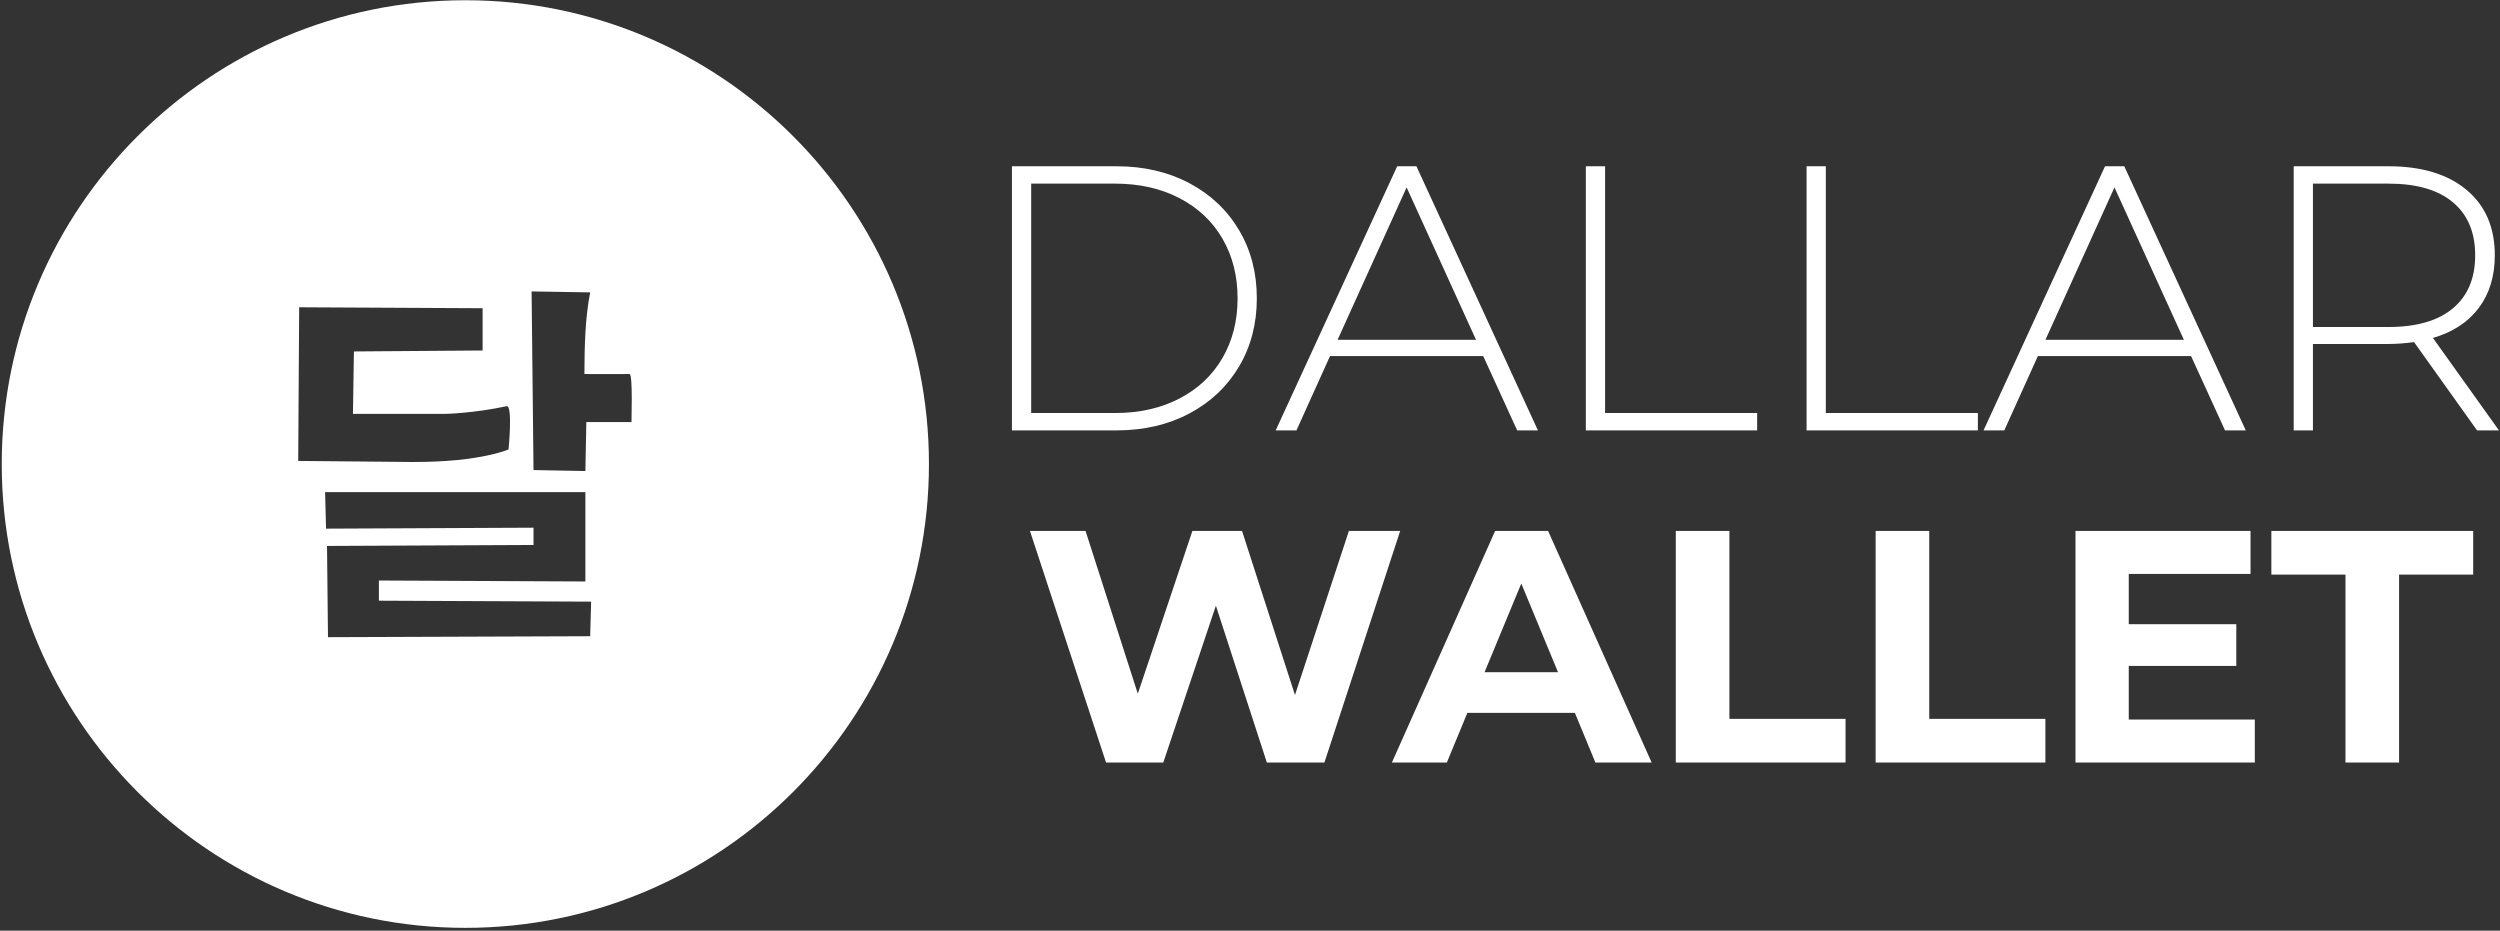 <?xml version="1.0" encoding="UTF-8"?>
<svg width="642px" height="239px" viewBox="0 0 642 239" version="1.1" xmlns="http://www.w3.org/2000/svg" xmlns:xlink="http://www.w3.org/1999/xlink">
    <rect x="0" y="0" width="642" height="239" fill="#333333" stroke="none"/>
    <!-- Generator: Sketch 48.2 (47327) - http://www.bohemiancoding.com/sketch -->
    <title>logo 2</title>
    <desc>Created with Sketch.</desc>
    <defs></defs>
    <g id="Page-1" stroke="none" stroke-width="1" fill="none" fill-rule="evenodd">
        <g id="logo" fill="#FFFFFF">
            <g id="White-Dallar" transform="translate(259, 42)">
                <path d="M100.568,94.339 L81.111,153.816 L66.327,153.816 L53.242,113.542 L39.732,153.816 L25.033,153.816 L5.49,94.339 L19.765,94.339 L33.19,136.143 L47.209,94.339 L59.954,94.339 L73.549,136.483 L87.398,94.339 L100.568,94.339 Z M145.431,141.071 L117.817,141.071 L112.549,153.816 L98.444,153.816 L124.954,94.339 L138.549,94.339 L165.143,153.816 L150.699,153.816 L145.431,141.071 Z M141.098,130.62 L131.666,107.849 L122.235,130.62 L141.098,130.62 Z M171.346,94.339 L185.111,94.339 L185.111,142.6 L214.934,142.6 L214.934,153.816 L171.346,153.816 L171.346,94.339 Z M222.666,94.339 L236.431,94.339 L236.431,142.6 L266.254,142.6 L266.254,153.816 L222.666,153.816 L222.666,94.339 Z M320.038,142.77 L320.038,153.816 L273.986,153.816 L273.986,94.339 L318.934,94.339 L318.934,105.385 L287.666,105.385 L287.666,118.3 L315.28,118.3 L315.28,129.006 L287.666,129.006 L287.666,142.77 L320.038,142.77 Z M343.319,105.555 L324.286,105.555 L324.286,94.339 L376.116,94.339 L376.116,105.555 L357.084,105.555 L357.084,153.816 L343.319,153.816 L343.319,105.555 Z" id="WALLET"></path>
                <path d="M0.868,0.697 L27.708,0.697 C34.749,0.697 40.999,2.15 46.457,5.057 C51.916,7.964 56.163,11.985 59.199,17.12 C62.235,22.256 63.753,28.085 63.753,34.61 C63.753,41.134 62.235,46.964 59.199,52.099 C56.163,57.235 51.916,61.256 46.457,64.163 C40.999,67.07 34.749,68.523 27.708,68.523 L0.868,68.523 L0.868,0.697 Z M27.321,64.066 C33.586,64.066 39.109,62.822 43.89,60.335 C48.67,57.848 52.352,54.376 54.936,49.919 C57.519,45.462 58.811,40.359 58.811,34.61 C58.811,28.861 57.519,23.758 54.936,19.3 C52.352,14.843 48.67,11.371 43.89,8.884 C39.109,6.397 33.586,5.154 27.321,5.154 L5.81,5.154 L5.81,64.066 L27.321,64.066 Z M121.89,49.435 L82.551,49.435 L73.927,68.523 L68.598,68.523 L99.798,0.697 L104.74,0.697 L135.94,68.523 L130.611,68.523 L121.89,49.435 Z M120.049,45.268 L102.22,6.123 L84.489,45.268 L120.049,45.268 Z M148.245,0.697 L153.187,0.697 L153.187,64.066 L192.236,64.066 L192.236,68.523 L148.245,68.523 L148.245,0.697 Z M204.929,0.697 L209.871,0.697 L209.871,64.066 L248.919,64.066 L248.919,68.523 L204.929,68.523 L204.929,0.697 Z M303.665,49.435 L264.326,49.435 L255.702,68.523 L250.373,68.523 L281.573,0.697 L286.515,0.697 L317.715,68.523 L312.386,68.523 L303.665,49.435 Z M301.824,45.268 L283.995,6.123 L266.264,45.268 L301.824,45.268 Z M377.111,68.523 L360.93,45.85 C358.54,46.173 356.344,46.334 354.341,46.334 L334.962,46.334 L334.962,68.523 L330.021,68.523 L330.021,0.697 L354.341,0.697 C362.868,0.697 369.554,2.715 374.398,6.752 C379.243,10.79 381.666,16.393 381.666,23.564 C381.666,28.925 380.293,33.431 377.548,37.081 C374.802,40.73 370.878,43.298 365.775,44.784 L382.731,68.523 L377.111,68.523 Z M354.341,41.974 C361.576,41.974 367.099,40.375 370.91,37.177 C374.721,33.98 376.627,29.442 376.627,23.564 C376.627,17.685 374.721,13.148 370.91,9.95 C367.099,6.752 361.576,5.154 354.341,5.154 L334.962,5.154 L334.962,41.974 L354.341,41.974 Z" id="DALLAR"></path>
            </g>
            <path d="M119.5,0.063 C185.207,0.063 238.552,53.432 238.552,119.167 C238.552,184.903 185.207,238.272 119.5,238.272 C53.793,238.272 0.448,184.903 0.448,119.167 C0.448,53.432 53.793,0.063 119.5,0.063 Z M83.486,126.385 L150.325,126.385 L150.325,149.322 L97.298,149.076 L97.298,154.255 L151.805,154.502 L151.558,163.381 L84.226,163.628 L83.979,140.197 L137.007,139.95 L137.007,135.511 L83.732,135.757 L83.486,126.385 Z M136.513,74.837 L137.007,120.712 L150.325,120.959 L150.572,108.38 L162.164,108.38 C162.124,108.391 162.559,96.028 161.671,96.048 C159.542,96.097 150.079,96.048 150.079,96.048 C150.102,88.881 150.263,81.663 151.558,75.084 L136.513,74.837 Z M114.316,106.284 L90.638,106.284 L90.885,90.252 L123.935,90.006 L123.935,79.153 L76.827,78.907 L76.58,118.369 C76.58,118.369 103.446,118.616 103.464,118.616 C103.531,118.617 103.599,118.618 103.666,118.62 C105.01,118.651 112.798,118.779 119.742,117.876 C127.403,116.88 130.594,115.409 130.594,115.409 C130.594,115.409 131.723,103.963 130.101,104.311 C121.494,106.155 114.358,106.283 114.316,106.284 Z" id="Dallar"></path>
        </g>
    </g>
</svg>